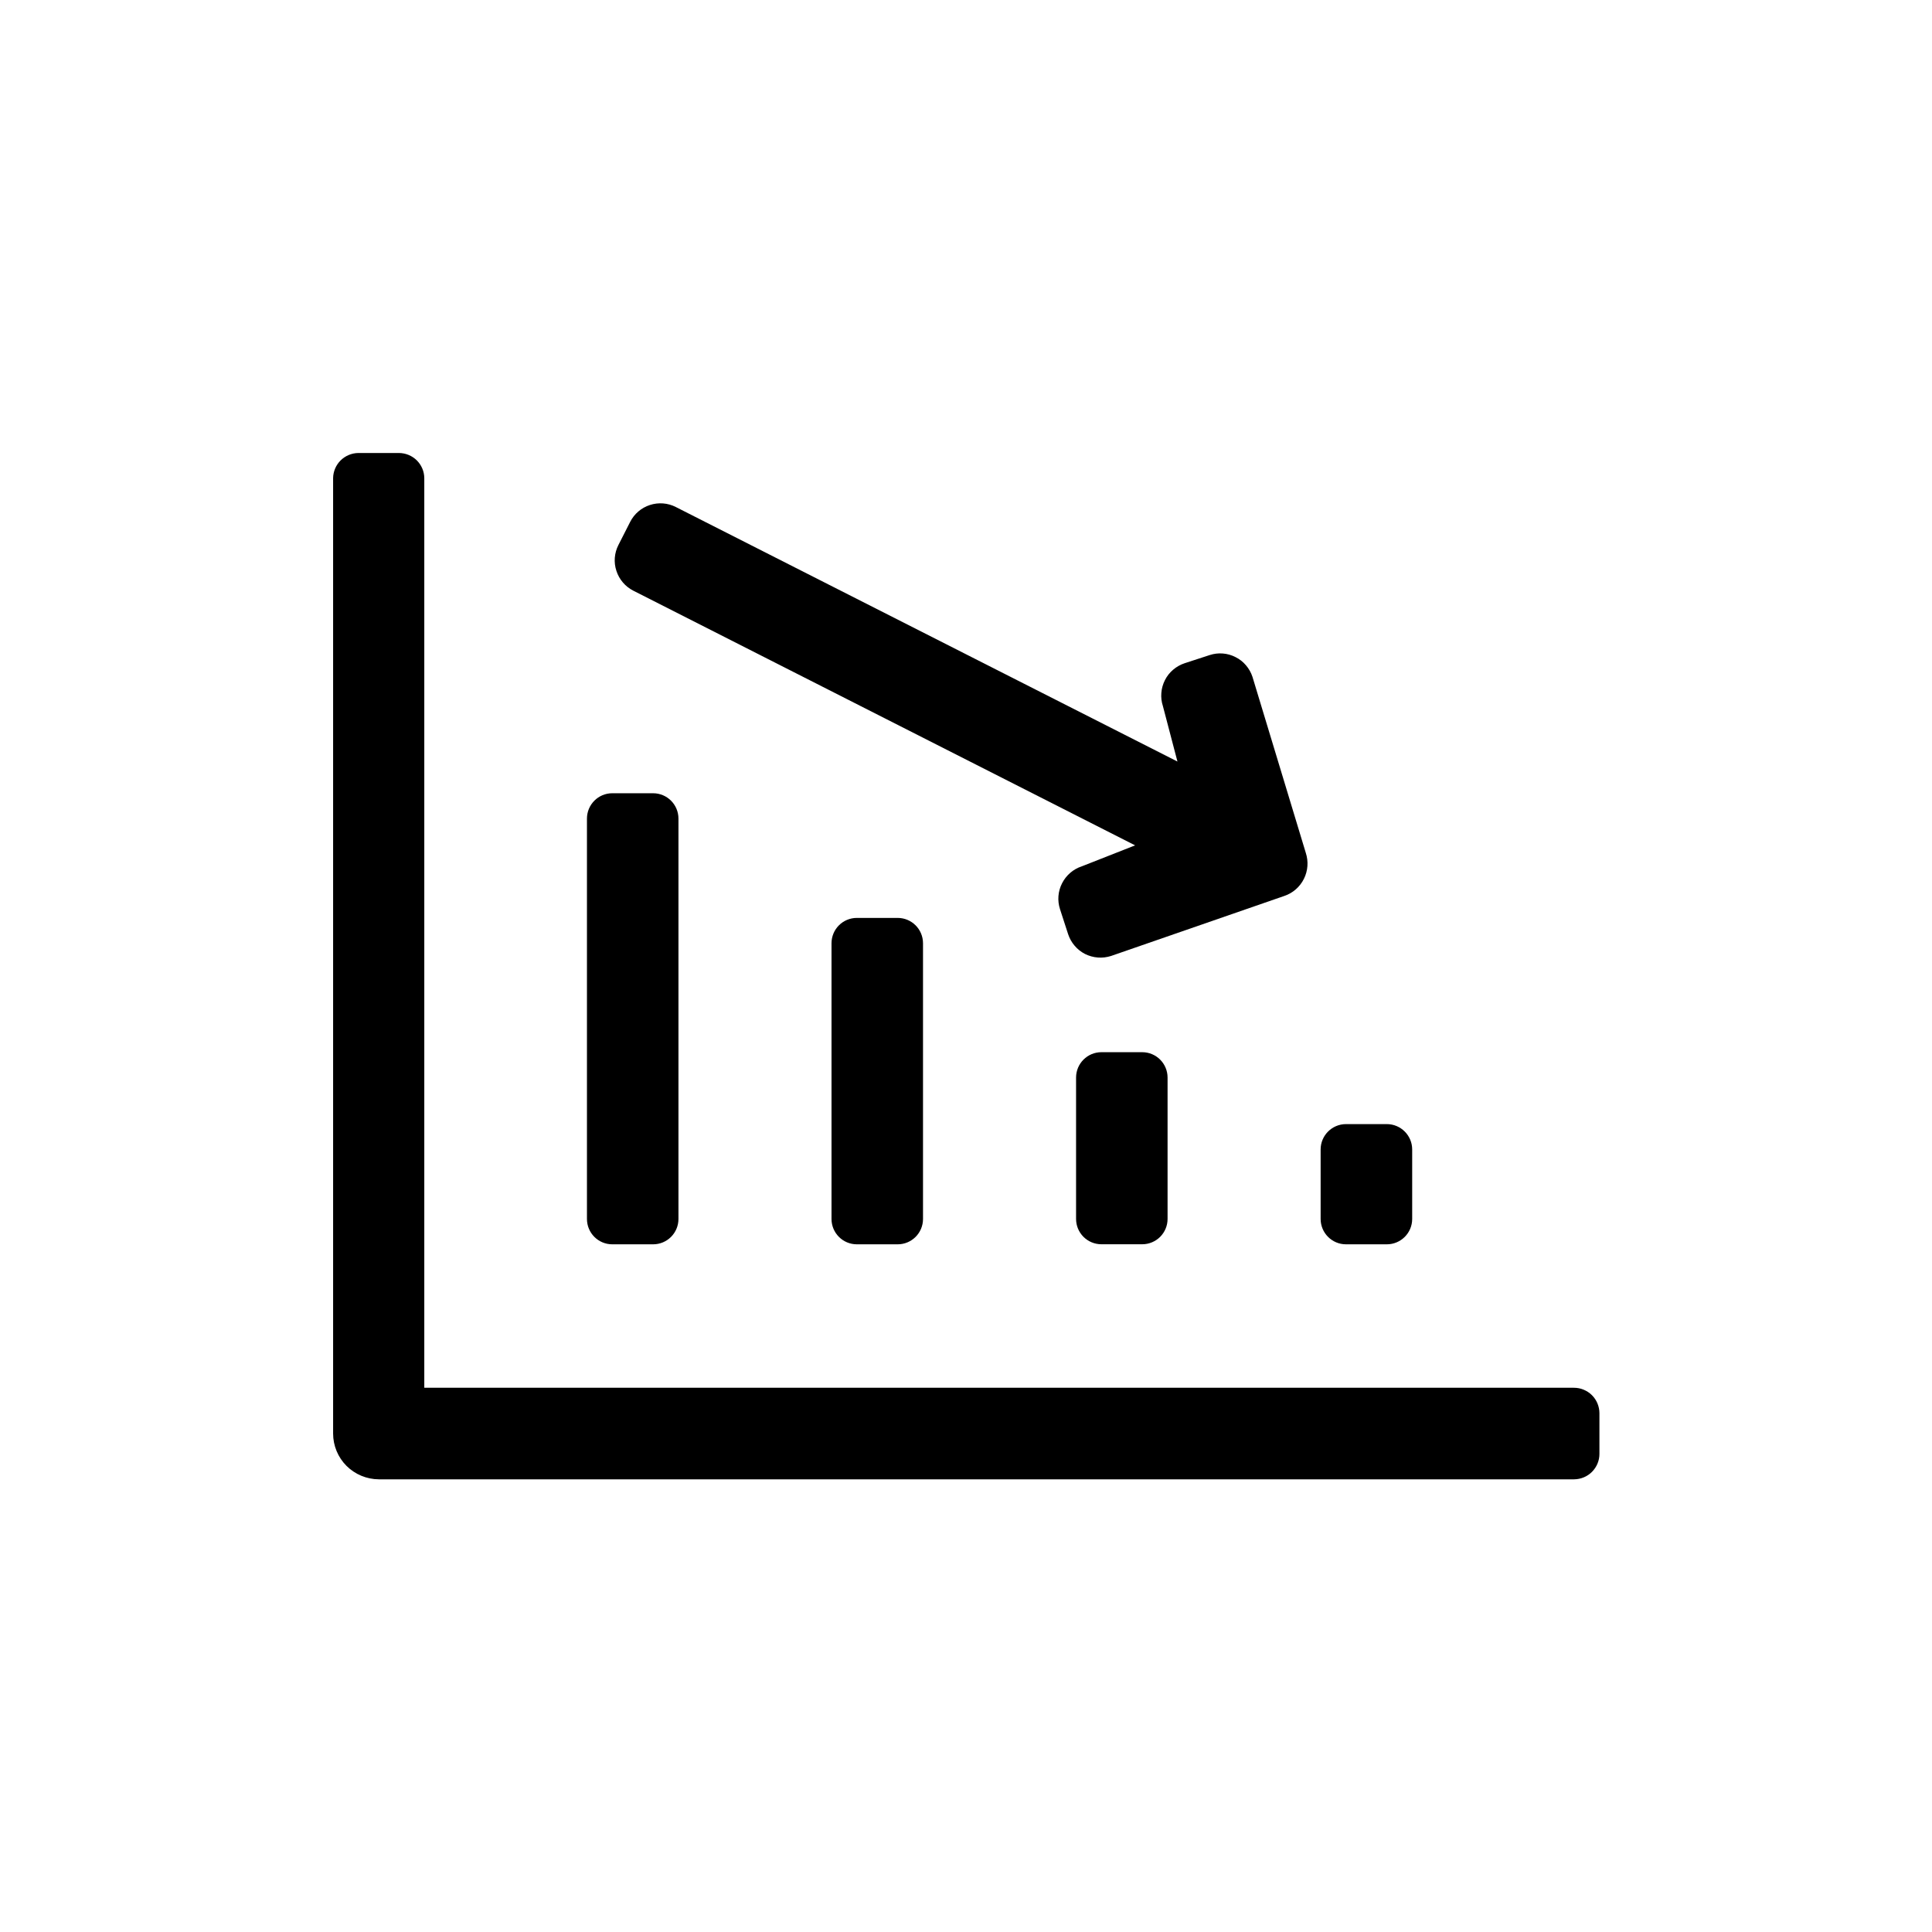 <svg width="36" height="36" viewBox="0 0 36 36" fill="none" xmlns="http://www.w3.org/2000/svg">
<path d="M11.8 11.006L21.151 15.752L20.157 16.143C19.998 16.195 19.866 16.309 19.79 16.459C19.713 16.609 19.7 16.782 19.752 16.942L19.903 17.407C19.929 17.486 19.97 17.559 20.024 17.622C20.078 17.686 20.144 17.738 20.218 17.776C20.293 17.813 20.374 17.836 20.457 17.842C20.54 17.849 20.623 17.838 20.703 17.813L23.93 16.695C24.09 16.642 24.222 16.526 24.297 16.375C24.372 16.224 24.384 16.05 24.331 15.89L23.338 12.612C23.312 12.533 23.271 12.46 23.217 12.397C23.163 12.333 23.097 12.281 23.022 12.244C22.948 12.206 22.867 12.183 22.784 12.177C22.701 12.17 22.618 12.181 22.538 12.207L22.075 12.358C21.996 12.384 21.923 12.425 21.86 12.479C21.796 12.533 21.744 12.599 21.707 12.673C21.669 12.748 21.646 12.829 21.64 12.912C21.633 12.995 21.643 13.078 21.669 13.157L21.94 14.19L12.592 9.447C12.443 9.371 12.269 9.358 12.11 9.41C11.95 9.462 11.818 9.575 11.742 9.725L11.523 10.156C11.447 10.305 11.433 10.479 11.486 10.638C11.538 10.798 11.651 10.93 11.8 11.006Z" fill="black"/>
<path d="M29.325 25.859H7.906V8.908C7.905 8.784 7.854 8.665 7.766 8.578C7.678 8.491 7.559 8.442 7.435 8.441H6.675C6.551 8.443 6.434 8.493 6.346 8.58C6.259 8.667 6.209 8.785 6.207 8.908V26.712C6.207 26.938 6.297 27.155 6.457 27.315C6.617 27.474 6.834 27.564 7.06 27.565H29.33C29.455 27.564 29.576 27.515 29.664 27.426C29.753 27.337 29.803 27.217 29.803 27.092V26.332C29.803 26.27 29.79 26.208 29.766 26.15C29.742 26.093 29.707 26.04 29.662 25.996C29.618 25.952 29.565 25.918 29.507 25.894C29.45 25.87 29.388 25.859 29.325 25.859Z" fill="black"/>
<path d="M12.169 14.781H11.409C11.148 14.781 10.937 14.993 10.937 15.254V22.713C10.937 22.975 11.148 23.186 11.409 23.186H12.169C12.431 23.186 12.642 22.975 12.642 22.713V15.254C12.642 14.993 12.431 14.781 12.169 14.781Z" fill="black"/>
<path d="M16.726 17.104H15.967C15.705 17.104 15.494 17.315 15.494 17.577V22.713C15.494 22.975 15.705 23.186 15.967 23.186H16.726C16.988 23.186 17.199 22.975 17.199 22.713V17.577C17.199 17.315 16.988 17.104 16.726 17.104Z" fill="black"/>
<path d="M25.841 20.946H25.081C24.82 20.946 24.608 21.158 24.608 21.419V22.713C24.608 22.975 24.82 23.186 25.081 23.186H25.841C26.102 23.186 26.314 22.975 26.314 22.713V21.419C26.314 21.158 26.102 20.946 25.841 20.946Z" fill="black"/>
<path d="M21.283 19.606H20.524C20.262 19.606 20.051 19.818 20.051 20.079V22.712C20.051 22.974 20.262 23.185 20.524 23.185H21.283C21.545 23.185 21.756 22.974 21.756 22.712V20.079C21.756 19.818 21.545 19.606 21.283 19.606Z" fill="black"/>
</svg>
